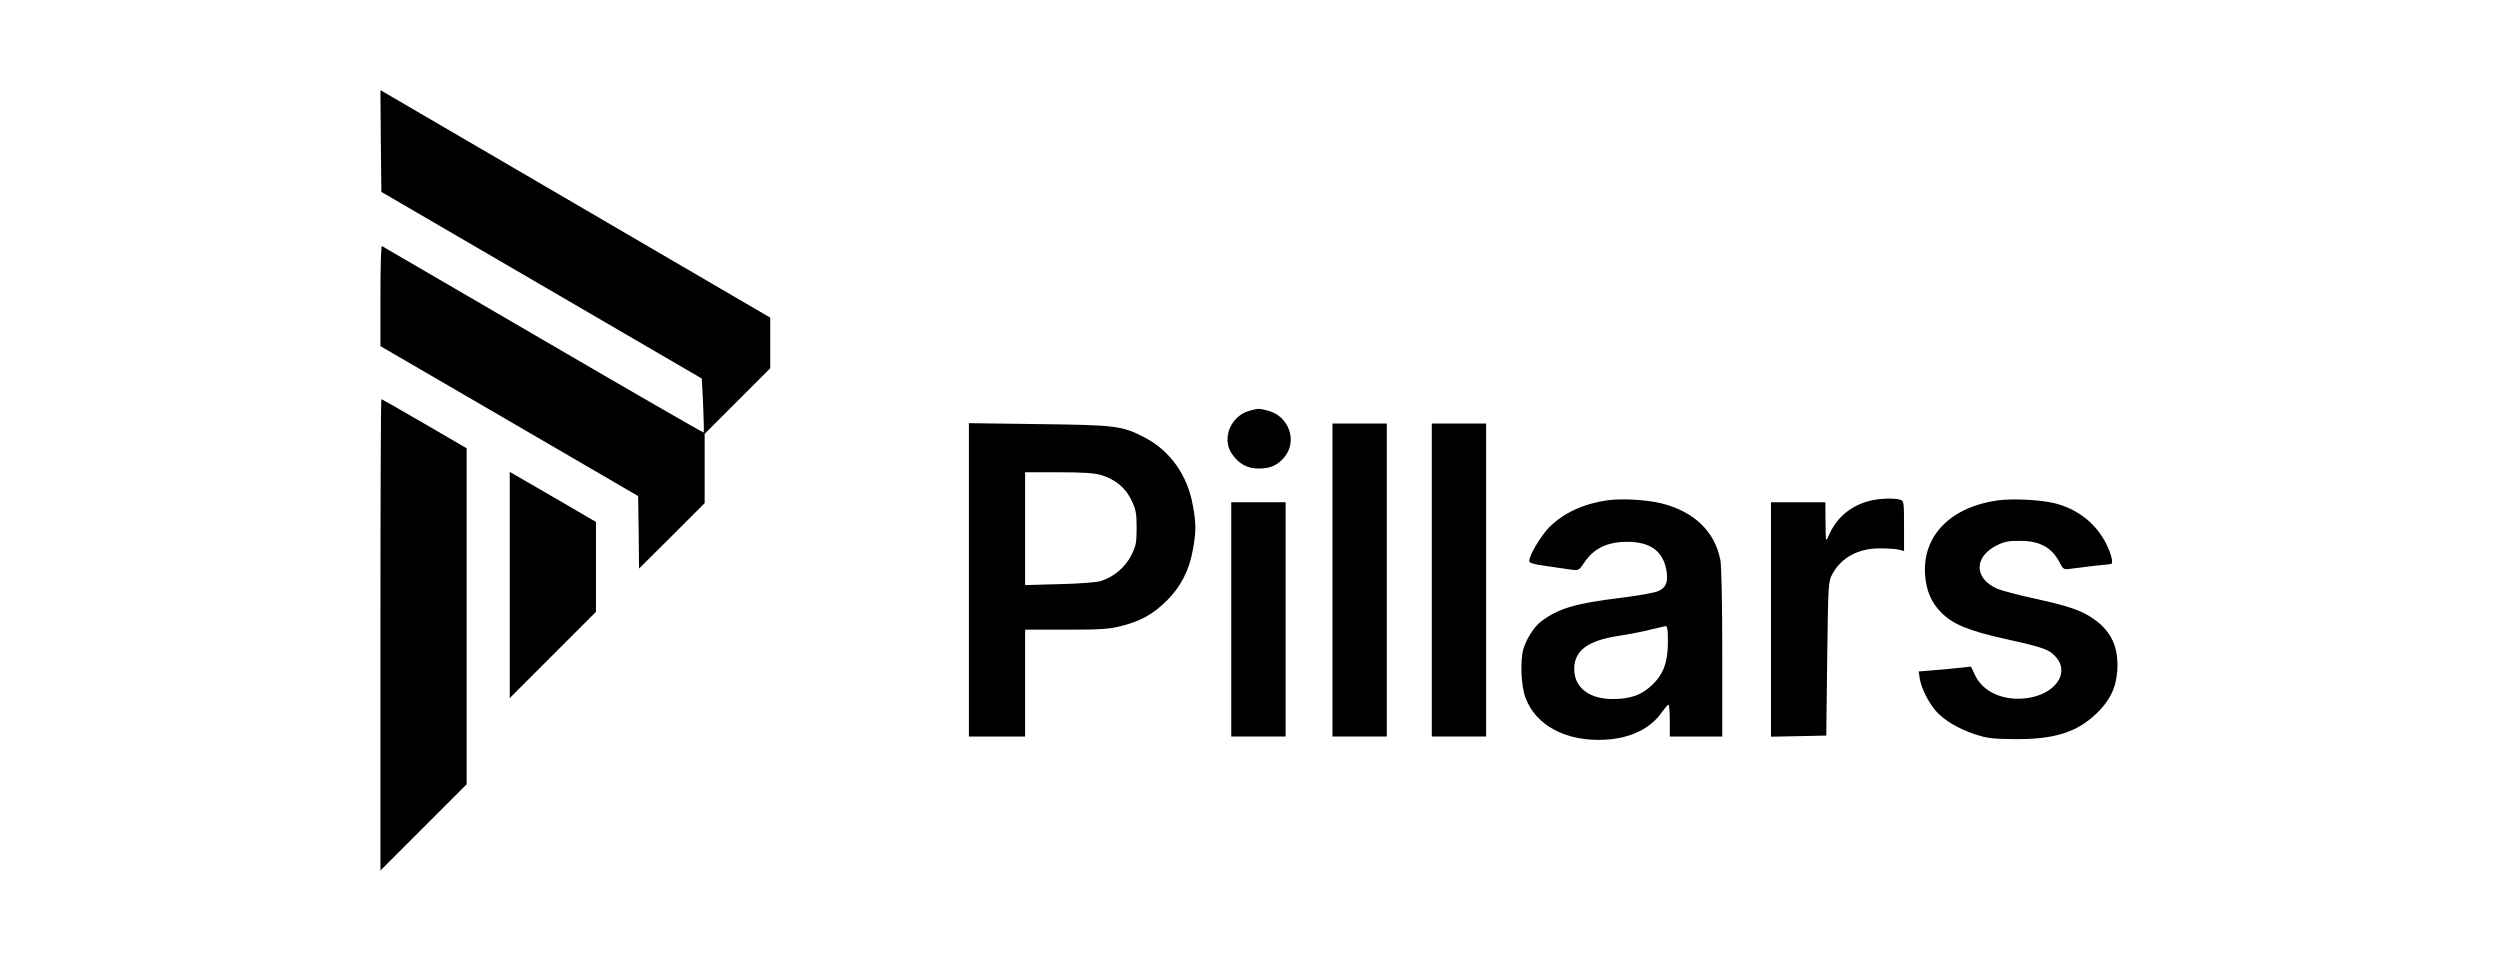 <?xml version="1.0" standalone="no"?>
<!DOCTYPE svg PUBLIC "-//W3C//DTD SVG 20010904//EN"
 "http://www.w3.org/TR/2001/REC-SVG-20010904/DTD/svg10.dtd">
<svg version="1.0" xmlns="http://www.w3.org/2000/svg"
 width="1334pt" height="513pt" viewBox="0 0 1334 513"
 preserveAspectRatio="xMidYMid meet">

<g transform="translate(0,513) scale(0.1,-0.1)"
fill="#000000" stroke="none">
<path d="M2032 4377 l3 -271 855 -498 855 -498 7 -142 c3 -79 5 -145 3 -146
-2 -2 -387 220 -857 494 -469 273 -856 499 -860 501 -5 2 -8 -117 -8 -265 l0
-269 688 -400 687 -400 3 -194 2 -193 175 174 175 175 0 185 0 185 175 175
175 175 0 135 0 135 -1040 607 -1040 607 2 -272z"/>
<path d="M2030 1743 l0 -1258 230 230 230 230 0 896 0 897 -225 131 c-124 72
-227 131 -230 131 -3 0 -5 -566 -5 -1257z"/>
<path d="M6674 2940 c-104 -24 -158 -147 -101 -231 36 -54 82 -79 144 -79 62
0 100 17 136 60 73 86 24 221 -88 249 -48 12 -47 12 -91 1z"/>
<path d="M5170 2036 l0 -836 150 0 150 0 0 285 0 285 218 0 c185 0 231 3 296
20 104 26 169 63 242 135 74 73 120 162 139 271 18 99 18 139 0 237 -28 160
-120 290 -254 361 -122 64 -154 68 -568 73 l-373 5 0 -836z m706 559 c74 -22
129 -67 161 -133 24 -50 28 -69 28 -148 0 -81 -3 -97 -30 -150 -33 -63 -92
-113 -163 -135 -20 -6 -119 -14 -219 -16 l-183 -5 0 301 0 301 178 0 c128 0
192 -4 228 -15z"/>
<path d="M7110 2035 l0 -835 145 0 145 0 0 835 0 835 -145 0 -145 0 0 -835z"/>
<path d="M7640 2035 l0 -835 145 0 145 0 0 835 0 835 -145 0 -145 0 0 -835z"/>
<path d="M2720 2009 l0 -604 230 230 230 230 0 240 0 240 -197 115 c-109 63
-213 123 -230 133 l-33 19 0 -603z"/>
<path d="M8580 2461 c-131 -19 -233 -66 -311 -142 -44 -43 -109 -151 -109
-183 0 -10 24 -17 88 -26 48 -7 107 -15 132 -19 44 -6 45 -6 75 39 45 67 109
102 198 108 138 8 215 -38 237 -141 14 -69 2 -103 -44 -122 -19 -8 -108 -24
-198 -35 -244 -30 -331 -56 -425 -126 -36 -27 -78 -93 -94 -146 -18 -61 -13
-198 11 -261 56 -150 218 -235 425 -224 134 7 242 59 302 146 16 22 31 40 36
41 4 0 7 -38 7 -85 l0 -85 140 0 140 0 0 444 c0 258 -4 466 -10 497 -29 152
-139 259 -314 303 -73 19 -213 27 -286 17z m320 -749 c0 -112 -21 -174 -79
-232 -57 -57 -118 -80 -216 -80 -126 0 -205 62 -205 160 0 98 72 152 237 177
54 8 130 23 168 33 39 9 76 18 83 19 9 1 12 -21 12 -77z"/>
<path d="M9953 2451 c-93 -32 -157 -91 -196 -181 -15 -34 -15 -32 -16 73 l-1
107 -145 0 -145 0 0 -625 0 -626 148 3 147 3 5 410 c5 399 6 411 27 451 47 88
138 138 253 138 41 0 87 -3 103 -7 l27 -7 0 134 c0 130 -1 134 -22 140 -43 11
-133 5 -185 -13z"/>
<path d="M10660 2460 c-251 -35 -401 -188 -388 -394 6 -88 33 -151 88 -206 62
-62 145 -96 343 -140 204 -45 234 -56 270 -99 73 -87 -12 -199 -163 -217 -122
-14 -228 34 -270 121 l-23 48 -56 -6 c-31 -4 -94 -9 -140 -13 l-83 -7 6 -39
c8 -50 47 -127 86 -172 44 -50 119 -94 208 -124 67 -22 95 -25 217 -26 206 -1
326 36 430 135 72 68 107 139 113 232 7 122 -31 207 -123 272 -66 47 -131 70
-318 111 -88 19 -178 43 -201 53 -123 55 -124 170 -1 231 40 20 64 25 125 24
105 0 170 -36 211 -117 18 -35 22 -37 57 -32 49 7 204 25 214 25 17 0 6 50
-23 108 -54 108 -150 184 -272 216 -74 19 -225 27 -307 16z"/>
<path d="M6570 1825 l0 -625 145 0 145 0 0 625 0 625 -145 0 -145 0 0 -625z"/>
</g>
</svg>
